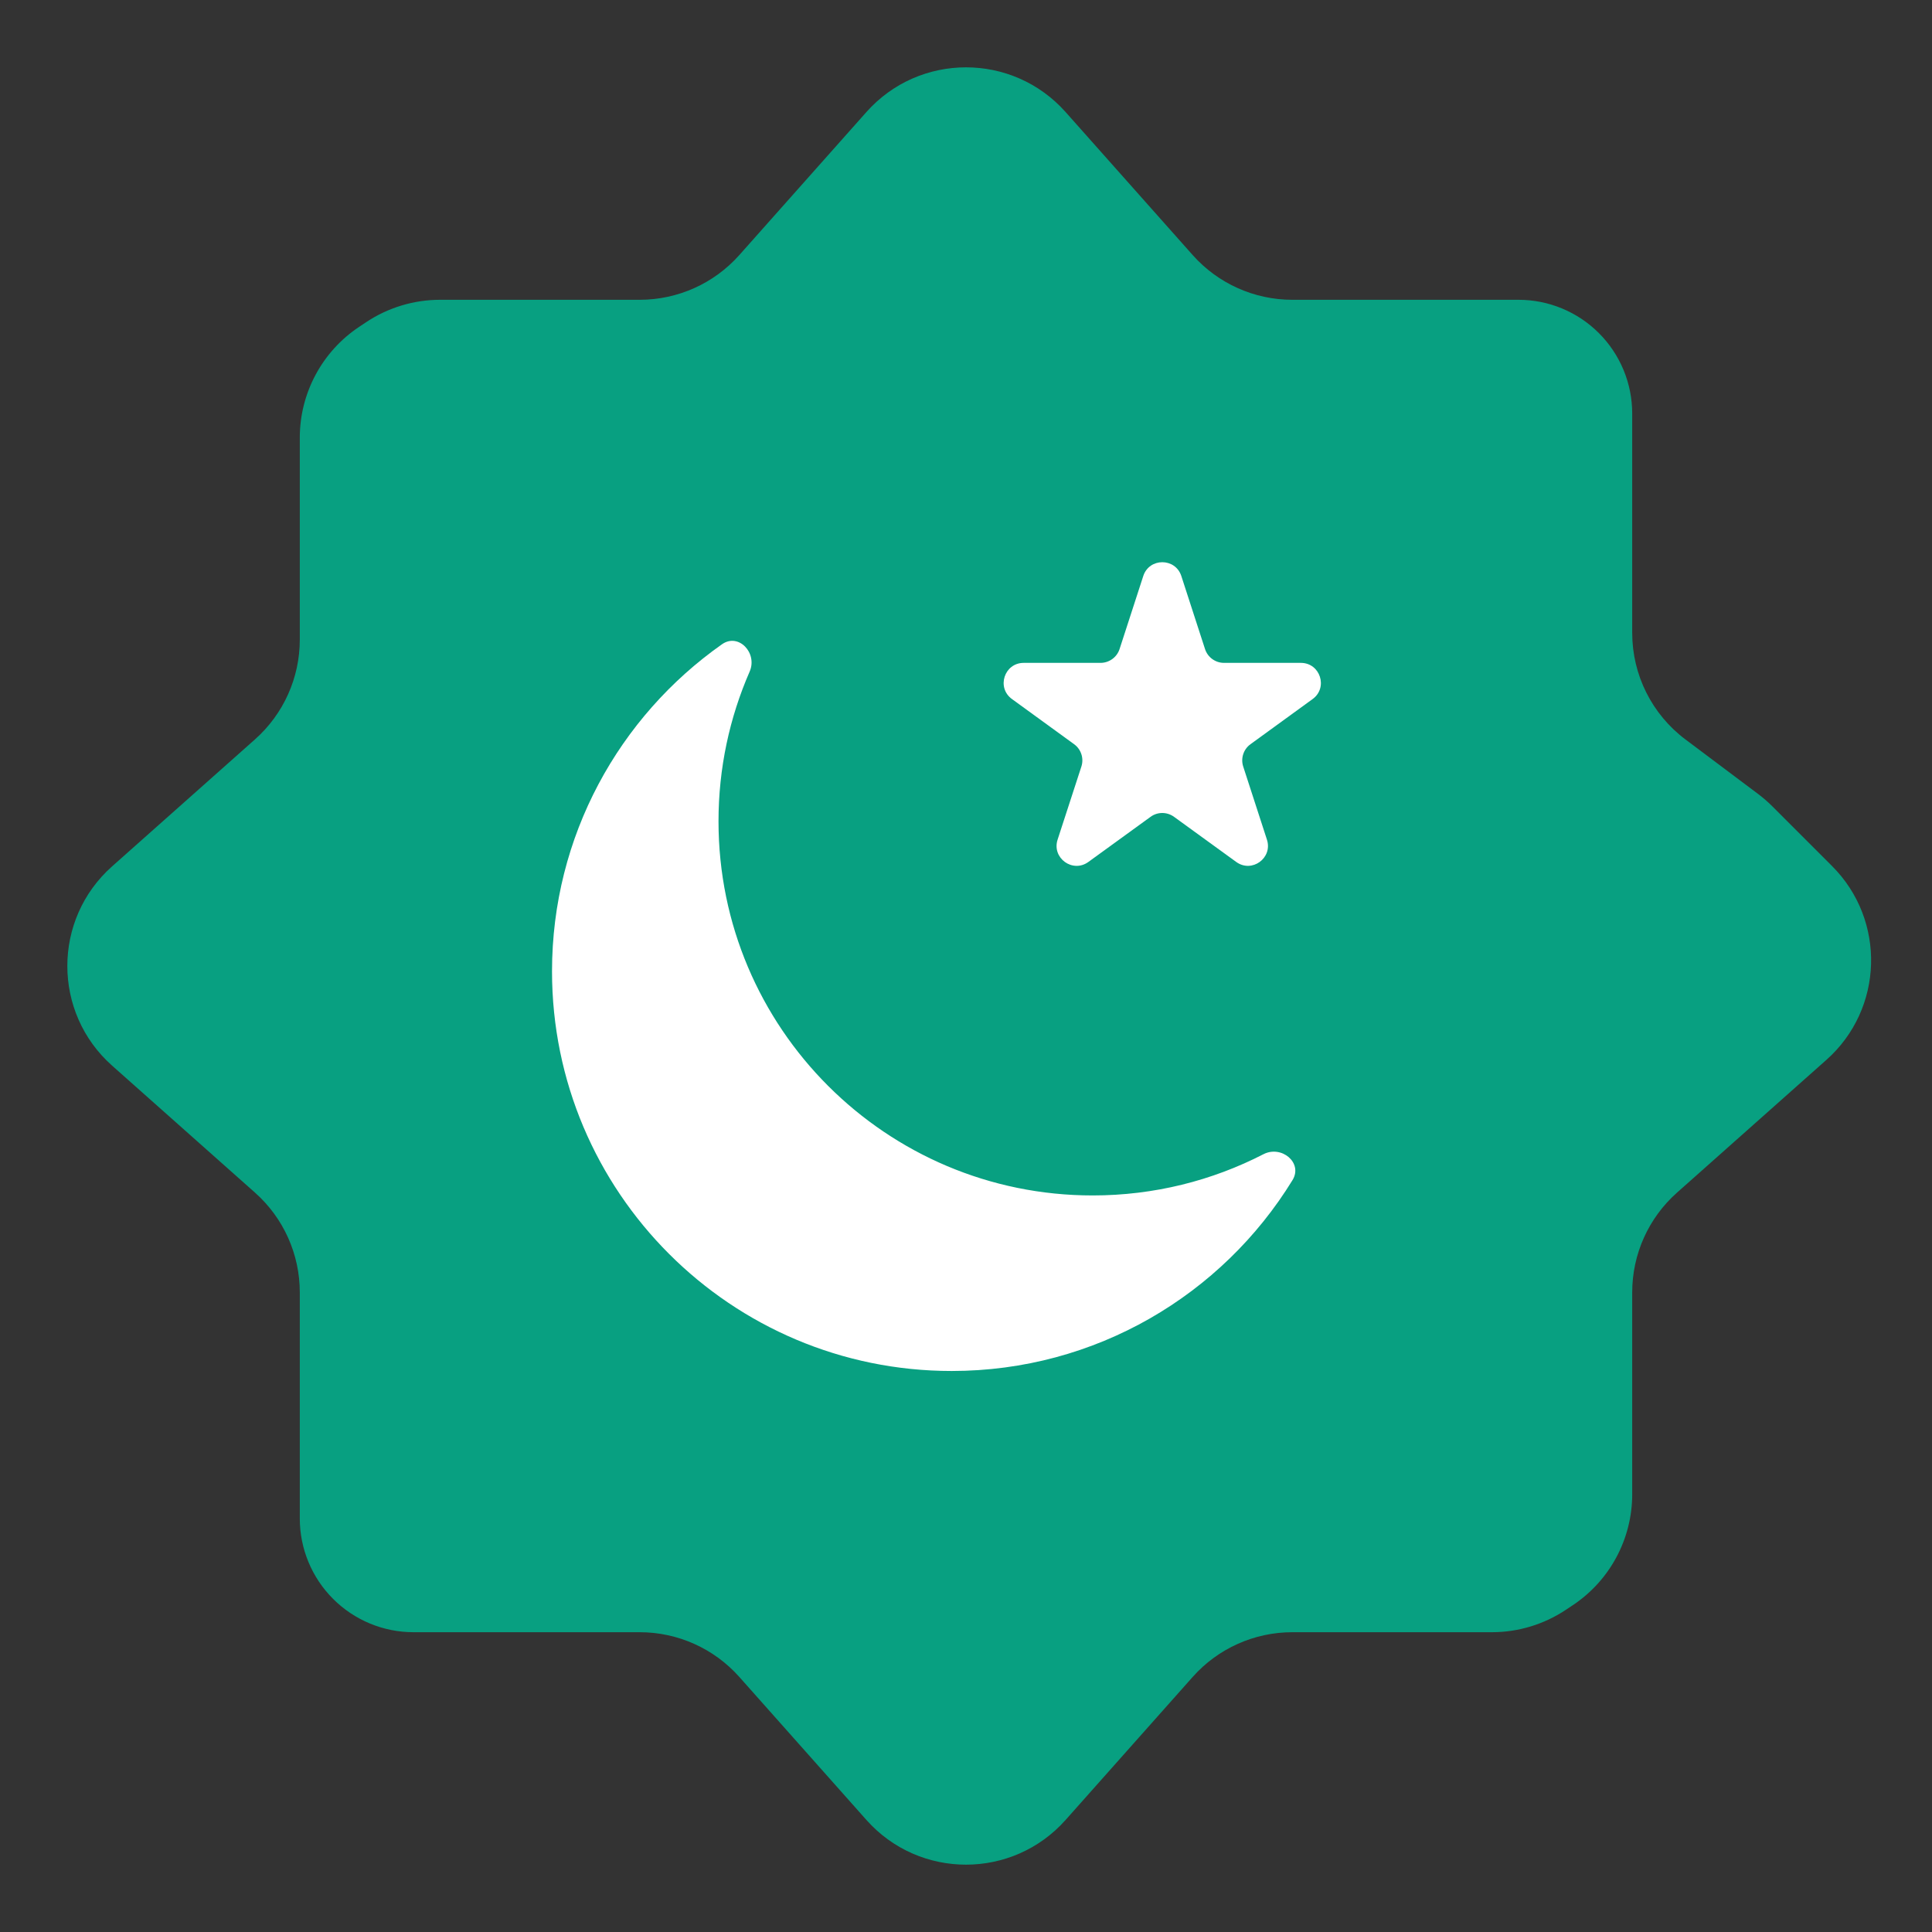 <svg width="29" height="29" viewBox="0 0 29 29" fill="none" xmlns="http://www.w3.org/2000/svg">
<rect x="0" y="0" width="29" height="29" fill="#333333" stroke="none"/>
<path d="M13.005 1.682L11.097 3.829C10.717 4.256 10.173 4.5 9.602 4.5H6.606C6.211 4.5 5.825 4.617 5.496 4.836L5.391 4.906C4.834 5.277 4.5 5.902 4.5 6.57V9.602C4.5 10.173 4.256 10.717 3.829 11.097L1.682 13.005C0.787 13.801 0.787 15.199 1.682 15.995L3.829 17.903C4.256 18.283 4.5 18.827 4.5 19.398V22.793C4.5 23.246 4.68 23.68 5 24C5.32 24.32 5.754 24.5 6.207 24.5H9.602C10.173 24.5 10.717 24.744 11.097 25.171L13.005 27.318C13.801 28.213 15.199 28.213 15.995 27.318L17.903 25.171C18.283 24.744 18.827 24.5 19.398 24.5H21.701H22.394C22.789 24.5 23.175 24.383 23.504 24.164L23.609 24.094C24.166 23.723 24.5 23.098 24.5 22.43V19.398C24.5 18.827 24.744 18.283 25.171 17.903L27.415 15.909C28.275 15.145 28.314 13.814 27.5 13L26.601 12.101C26.534 12.034 26.462 11.972 26.386 11.915L25.3 11.1C24.796 10.722 24.5 10.13 24.5 9.5V8V6.207C24.5 5.754 24.32 5.32 24 5C23.68 4.68 23.246 4.5 22.793 4.5H19.398C18.827 4.5 18.283 4.256 17.903 3.829L15.995 1.682C15.199 0.787 13.801 0.787 13.005 1.682Z" fill="#08A081"/>
<path d="M10.785 12.328C10.785 11.529 10.952 10.77 11.252 10.082C11.375 9.802 11.086 9.495 10.837 9.671C9.294 10.757 8.286 12.551 8.286 14.58C8.286 17.893 10.972 20.579 14.285 20.579C16.449 20.579 18.346 19.433 19.401 17.714C19.56 17.454 19.237 17.186 18.965 17.325C18.196 17.721 17.325 17.944 16.401 17.944C13.299 17.944 10.785 15.429 10.785 12.328Z" fill="white"/>
<path d="M15.875 12.603C15.785 12.88 16.102 13.109 16.337 12.938L17.27 12.261C17.375 12.184 17.517 12.184 17.623 12.261L18.556 12.938C18.791 13.109 19.107 12.879 19.017 12.603L18.661 11.506C18.621 11.383 18.665 11.247 18.77 11.171L19.703 10.493C19.938 10.322 19.817 9.95 19.526 9.95H18.373C18.243 9.95 18.128 9.866 18.088 9.743L17.732 8.646C17.642 8.37 17.251 8.37 17.161 8.646L16.805 9.743C16.765 9.866 16.649 9.95 16.519 9.95H15.366C15.075 9.95 14.954 10.322 15.19 10.493L16.123 11.171C16.228 11.247 16.272 11.383 16.232 11.506L15.875 12.603Z" fill="white"/>
</svg>
